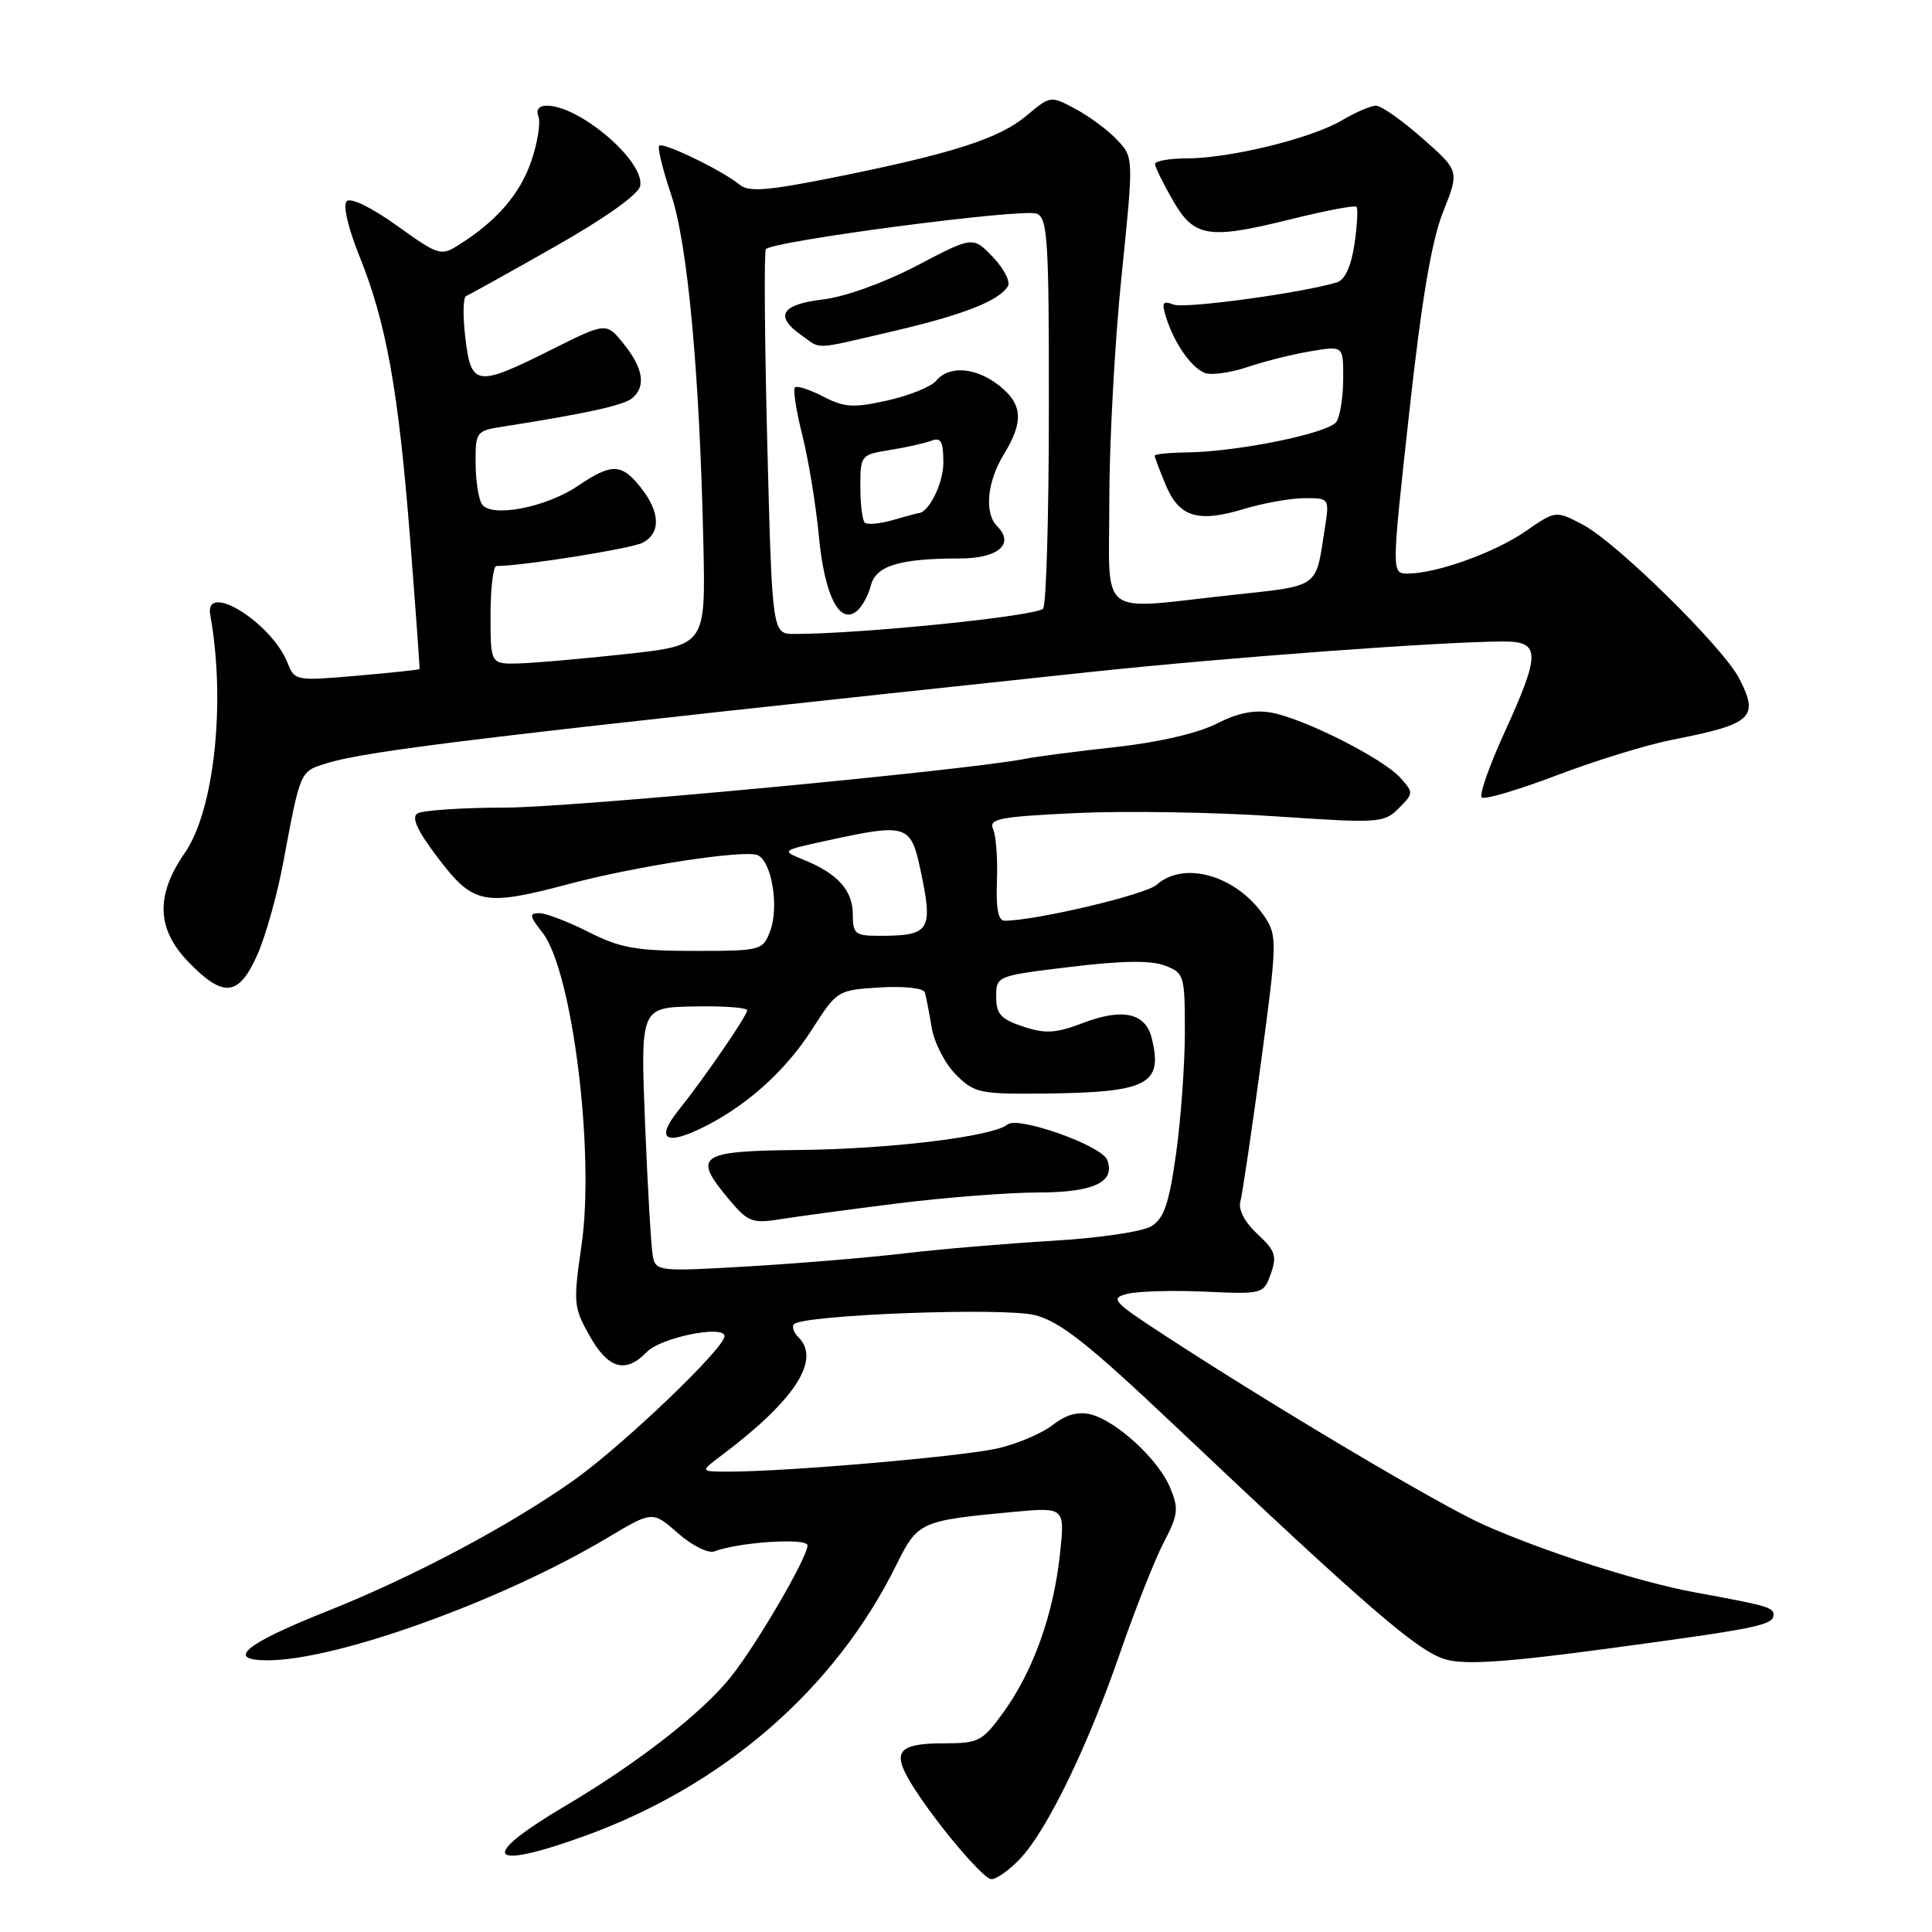 <?xml version="1.0" encoding="UTF-8" standalone="no"?>
<!DOCTYPE svg PUBLIC "-//W3C//DTD SVG 1.1//EN" "http://www.w3.org/Graphics/SVG/1.1/DTD/svg11.dtd" >
<svg xmlns="http://www.w3.org/2000/svg" xmlns:xlink="http://www.w3.org/1999/xlink" version="1.1" viewBox="0 0 256 256">
 <g >
 <path fill="currentColor"
d=" M 135.21 246.25 C 138.78 242.45 144.17 231.33 148.45 218.92 C 150.43 213.19 153.02 206.65 154.20 204.38 C 156.11 200.73 156.21 199.91 155.05 197.13 C 153.51 193.40 147.95 188.28 144.52 187.41 C 142.86 187.00 141.24 187.45 139.52 188.80 C 138.12 189.90 134.84 191.30 132.24 191.91 C 127.62 192.98 104.40 194.99 96.62 195.00 C 92.73 195.00 92.73 195.00 95.62 192.84 C 105.27 185.59 108.80 180.20 105.82 177.22 C 105.17 176.57 104.89 175.78 105.21 175.46 C 106.46 174.21 132.98 173.21 137.12 174.26 C 140.47 175.11 144.17 178.03 155.67 188.91 C 181.34 213.19 187.96 218.90 191.62 219.90 C 194.22 220.62 199.79 220.24 213.31 218.41 C 232.98 215.76 235.00 215.34 235.00 213.95 C 235.00 212.99 234.15 212.75 224.50 210.98 C 217.09 209.61 204.47 205.56 196.50 201.99 C 190.60 199.34 168.81 186.40 154.27 176.91 C 147.42 172.44 147.05 172.03 149.38 171.44 C 150.76 171.09 155.39 170.96 159.66 171.15 C 167.32 171.50 167.43 171.47 168.39 168.78 C 169.23 166.44 168.98 165.71 166.62 163.52 C 164.96 161.98 164.06 160.29 164.35 159.24 C 164.61 158.28 165.84 150.00 167.08 140.83 C 169.20 125.11 169.24 124.01 167.65 121.59 C 164.04 116.08 156.96 113.94 153.26 117.24 C 151.79 118.55 137.21 122.00 133.11 122.00 C 132.27 122.00 131.95 120.35 132.10 116.75 C 132.21 113.86 131.99 110.78 131.60 109.89 C 130.98 108.48 132.35 108.22 142.70 107.73 C 149.19 107.43 160.98 107.62 168.90 108.16 C 182.74 109.10 183.39 109.06 185.34 107.10 C 187.32 105.13 187.32 105.02 185.53 103.04 C 183.23 100.49 172.86 95.25 168.52 94.44 C 166.24 94.01 164.04 94.45 161.21 95.89 C 158.74 97.15 153.49 98.37 147.83 98.99 C 142.70 99.55 137.38 100.24 136.00 100.52 C 128.35 102.06 75.91 106.99 67.00 107.01 C 61.22 107.02 55.96 107.37 55.31 107.79 C 54.48 108.32 55.31 110.11 58.10 113.77 C 62.74 119.85 64.14 120.12 75.44 117.12 C 84.27 114.77 98.50 112.59 100.35 113.30 C 102.24 114.03 103.27 120.15 102.05 123.38 C 101.07 125.94 100.85 126.00 91.99 126.00 C 84.31 126.00 82.18 125.62 78.00 123.50 C 75.29 122.13 72.34 121.00 71.46 121.00 C 70.09 121.00 70.15 121.38 71.87 123.56 C 75.83 128.59 78.85 152.77 77.05 165.05 C 75.95 172.61 76.00 173.24 78.13 177.01 C 80.59 181.40 82.91 182.05 85.71 179.14 C 87.55 177.23 96.00 175.51 96.00 177.05 C 96.00 178.66 82.50 191.56 76.00 196.16 C 67.45 202.21 54.69 208.98 43.30 213.51 C 32.44 217.83 29.82 220.00 35.46 220.00 C 44.63 220.00 66.47 212.13 80.48 203.77 C 86.46 200.20 86.46 200.20 89.84 203.16 C 91.75 204.84 93.86 205.88 94.69 205.56 C 97.92 204.33 107.00 203.74 107.00 204.77 C 107.00 206.35 100.36 217.76 96.88 222.15 C 93.12 226.90 84.49 233.63 74.87 239.31 C 63.40 246.09 64.46 247.94 77.19 243.38 C 95.80 236.71 110.64 223.85 118.78 207.34 C 121.60 201.64 121.93 201.49 134.23 200.34 C 141.13 199.70 141.13 199.70 140.43 206.10 C 139.57 213.99 136.87 221.49 132.96 226.89 C 130.17 230.75 129.68 231.00 125.05 231.00 C 119.48 231.00 118.37 231.95 120.11 235.23 C 122.39 239.54 130.12 249.00 131.37 249.00 C 132.06 249.00 133.79 247.76 135.21 246.25 Z  M 34.11 126.49 C 35.20 124.02 36.75 118.50 37.54 114.24 C 39.82 102.05 39.73 102.24 43.25 101.15 C 48.87 99.42 64.54 97.55 144.50 89.04 C 162.54 87.12 191.14 85.01 199.25 85.00 C 204.13 85.00 204.14 86.57 199.35 97.06 C 197.35 101.45 195.98 105.32 196.33 105.66 C 196.67 106.00 201.12 104.69 206.23 102.75 C 211.33 100.81 218.20 98.69 221.50 98.04 C 232.22 95.94 233.14 95.10 230.44 89.88 C 228.31 85.76 214.26 71.93 209.80 69.56 C 206.15 67.63 206.15 67.63 202.17 70.38 C 198.08 73.22 190.33 76.00 186.53 76.00 C 184.38 76.00 184.38 76.00 186.72 54.75 C 188.37 39.72 189.69 31.91 191.22 28.07 C 193.38 22.64 193.38 22.64 188.47 18.32 C 185.76 15.94 183.01 14.00 182.33 14.00 C 181.66 14.00 179.62 14.88 177.80 15.95 C 173.76 18.34 163.03 20.97 157.25 20.99 C 154.91 20.99 153.02 21.34 153.04 21.75 C 153.07 22.16 154.12 24.30 155.38 26.50 C 158.22 31.47 160.10 31.77 171.04 29.05 C 175.60 27.92 179.51 27.17 179.74 27.40 C 179.96 27.63 179.84 29.87 179.47 32.38 C 179.02 35.32 178.20 37.11 177.14 37.42 C 172.37 38.85 156.99 40.93 155.50 40.36 C 154.05 39.80 153.89 40.09 154.53 42.10 C 155.61 45.51 157.86 48.73 159.66 49.42 C 160.50 49.75 163.06 49.39 165.35 48.62 C 167.63 47.85 171.41 46.91 173.75 46.53 C 178.00 45.82 178.00 45.82 177.98 50.16 C 177.98 52.55 177.58 55.12 177.09 55.88 C 176.14 57.39 164.05 59.86 157.25 59.95 C 154.91 59.98 153.00 60.17 153.00 60.38 C 153.00 60.59 153.66 62.33 154.46 64.25 C 156.25 68.53 158.72 69.29 164.83 67.44 C 167.40 66.66 171.00 66.02 172.84 66.01 C 176.18 66.00 176.18 66.00 175.51 70.25 C 174.31 78.00 174.91 77.58 163.23 78.84 C 145.17 80.80 147.00 82.21 146.99 66.25 C 146.99 58.69 147.71 45.38 148.60 36.68 C 150.22 20.86 150.22 20.86 148.05 18.56 C 146.87 17.29 144.39 15.45 142.55 14.46 C 139.21 12.66 139.19 12.66 136.03 15.32 C 132.42 18.36 126.19 20.36 110.50 23.51 C 101.66 25.28 99.21 25.47 98.00 24.47 C 95.75 22.61 87.87 18.79 87.35 19.31 C 87.10 19.56 87.81 22.46 88.92 25.76 C 91.12 32.28 92.70 49.36 93.20 72.00 C 93.50 85.50 93.50 85.50 83.00 86.66 C 77.22 87.29 70.81 87.85 68.75 87.91 C 65.00 88.00 65.00 88.00 65.00 81.50 C 65.00 77.92 65.35 75.00 65.78 75.00 C 69.22 75.00 83.70 72.69 85.16 71.91 C 87.58 70.62 87.49 67.89 84.93 64.63 C 82.38 61.39 81.05 61.35 76.61 64.36 C 72.33 67.27 65.03 68.65 63.85 66.79 C 63.40 66.08 63.02 63.61 63.02 61.30 C 63.00 57.20 63.10 57.07 66.75 56.51 C 77.51 54.83 82.62 53.71 83.75 52.78 C 85.62 51.24 85.26 48.84 82.67 45.60 C 80.34 42.69 80.34 42.69 73.04 46.35 C 63.12 51.31 62.42 51.21 61.66 44.75 C 61.31 41.86 61.36 39.37 61.77 39.22 C 62.17 39.06 67.45 36.13 73.49 32.70 C 80.21 28.89 84.62 25.75 84.83 24.63 C 85.46 21.39 76.84 14.00 72.44 14.00 C 71.40 14.00 70.99 14.54 71.35 15.46 C 71.65 16.26 71.23 18.90 70.41 21.32 C 68.92 25.68 65.86 29.24 60.92 32.37 C 58.41 33.97 58.18 33.90 52.58 29.89 C 49.22 27.48 46.46 26.14 45.94 26.66 C 45.42 27.18 46.12 30.19 47.61 33.90 C 51.19 42.75 52.81 51.79 54.35 71.50 C 55.08 80.85 55.64 88.57 55.59 88.66 C 55.54 88.75 51.80 89.15 47.27 89.54 C 39.24 90.24 39.03 90.20 38.12 87.88 C 36.04 82.52 27.03 76.92 27.86 81.50 C 29.94 92.99 28.40 107.37 24.49 113.01 C 20.58 118.65 20.74 123.11 25.00 127.50 C 29.62 132.27 31.65 132.04 34.11 126.49 Z  M 86.51 166.51 C 86.29 165.41 85.82 157.53 85.48 149.00 C 84.86 133.50 84.86 133.50 91.93 133.36 C 95.82 133.28 99.00 133.51 99.00 133.87 C 99.00 134.59 93.29 142.90 89.82 147.23 C 86.95 150.83 88.13 151.79 92.73 149.59 C 98.66 146.77 104.02 142.01 107.60 136.40 C 110.91 131.23 110.99 131.19 116.60 130.84 C 119.82 130.65 122.38 130.93 122.55 131.50 C 122.71 132.05 123.12 134.14 123.45 136.14 C 123.78 138.14 125.22 140.95 126.66 142.39 C 129.11 144.84 129.83 144.99 138.39 144.90 C 152.14 144.75 154.15 143.70 152.59 137.49 C 151.77 134.22 148.73 133.56 143.56 135.53 C 139.91 136.92 138.55 137.01 135.58 136.03 C 132.62 135.05 132.00 134.37 132.00 132.08 C 132.00 129.32 132.04 129.30 141.84 128.12 C 148.62 127.29 152.50 127.24 154.34 127.94 C 156.91 128.91 157.00 129.23 157.00 136.73 C 157.00 141.00 156.48 148.25 155.84 152.83 C 154.92 159.44 154.24 161.44 152.59 162.47 C 151.42 163.20 145.66 164.05 139.50 164.41 C 133.45 164.77 124.67 165.51 120.00 166.06 C 115.33 166.62 105.97 167.40 99.21 167.80 C 87.40 168.50 86.90 168.45 86.51 166.51 Z  M 119.00 159.45 C 125.33 158.66 133.71 158.01 137.63 158.01 C 144.93 158.00 147.84 156.62 146.71 153.69 C 145.98 151.79 134.88 147.85 133.50 149.00 C 131.58 150.60 117.95 152.26 105.76 152.38 C 92.51 152.52 91.70 153.11 96.67 159.02 C 99.11 161.92 99.70 162.14 103.42 161.55 C 105.67 161.19 112.67 160.24 119.00 159.45 Z  M 113.00 121.15 C 113.00 117.98 110.98 115.74 106.50 113.93 C 103.50 112.71 103.50 112.71 109.50 111.40 C 120.09 109.08 120.67 109.25 121.92 115.05 C 123.70 123.37 123.31 124.00 116.42 124.00 C 113.33 124.00 113.00 123.73 113.00 121.15 Z  M 101.67 58.88 C 101.32 45.07 101.23 33.43 101.48 33.03 C 102.14 31.96 135.46 27.58 137.37 28.31 C 138.82 28.87 139.00 31.77 138.98 54.22 C 138.98 68.12 138.64 80.01 138.23 80.63 C 137.60 81.61 114.23 84.00 105.26 84.00 C 102.32 84.00 102.32 84.00 101.67 58.88 Z  M 115.39 77.59 C 116.05 74.96 119.19 74.00 127.16 74.00 C 132.27 74.00 134.49 72.09 132.13 69.73 C 130.41 68.01 130.78 63.87 133.00 60.23 C 135.68 55.84 135.52 53.55 132.37 51.07 C 129.29 48.66 125.75 48.39 124.05 50.45 C 123.39 51.24 120.49 52.42 117.60 53.06 C 113.10 54.07 111.90 54.00 109.09 52.55 C 107.29 51.61 105.59 51.07 105.33 51.34 C 105.06 51.61 105.50 54.45 106.31 57.66 C 107.12 60.87 108.11 66.88 108.50 71.00 C 109.25 78.93 111.25 82.87 113.55 80.96 C 114.24 80.38 115.07 78.87 115.39 77.59 Z  M 118.38 43.88 C 127.66 41.71 132.34 39.88 133.55 37.93 C 133.92 37.33 133.03 35.59 131.57 34.07 C 128.92 31.30 128.92 31.30 121.49 35.20 C 117.12 37.48 111.99 39.33 109.03 39.68 C 103.50 40.34 102.58 41.89 106.22 44.44 C 108.93 46.34 107.51 46.40 118.38 43.88 Z  M 114.58 69.24 C 114.26 68.93 114.00 66.77 114.00 64.46 C 114.00 60.34 114.08 60.24 117.91 59.63 C 120.06 59.29 122.54 58.73 123.41 58.40 C 124.68 57.91 125.00 58.50 125.00 61.32 C 125.00 64.06 123.04 68.00 121.67 68.00 C 121.57 68.00 120.06 68.41 118.32 68.91 C 116.58 69.41 114.89 69.56 114.58 69.24 Z "/>
</g>
</svg>